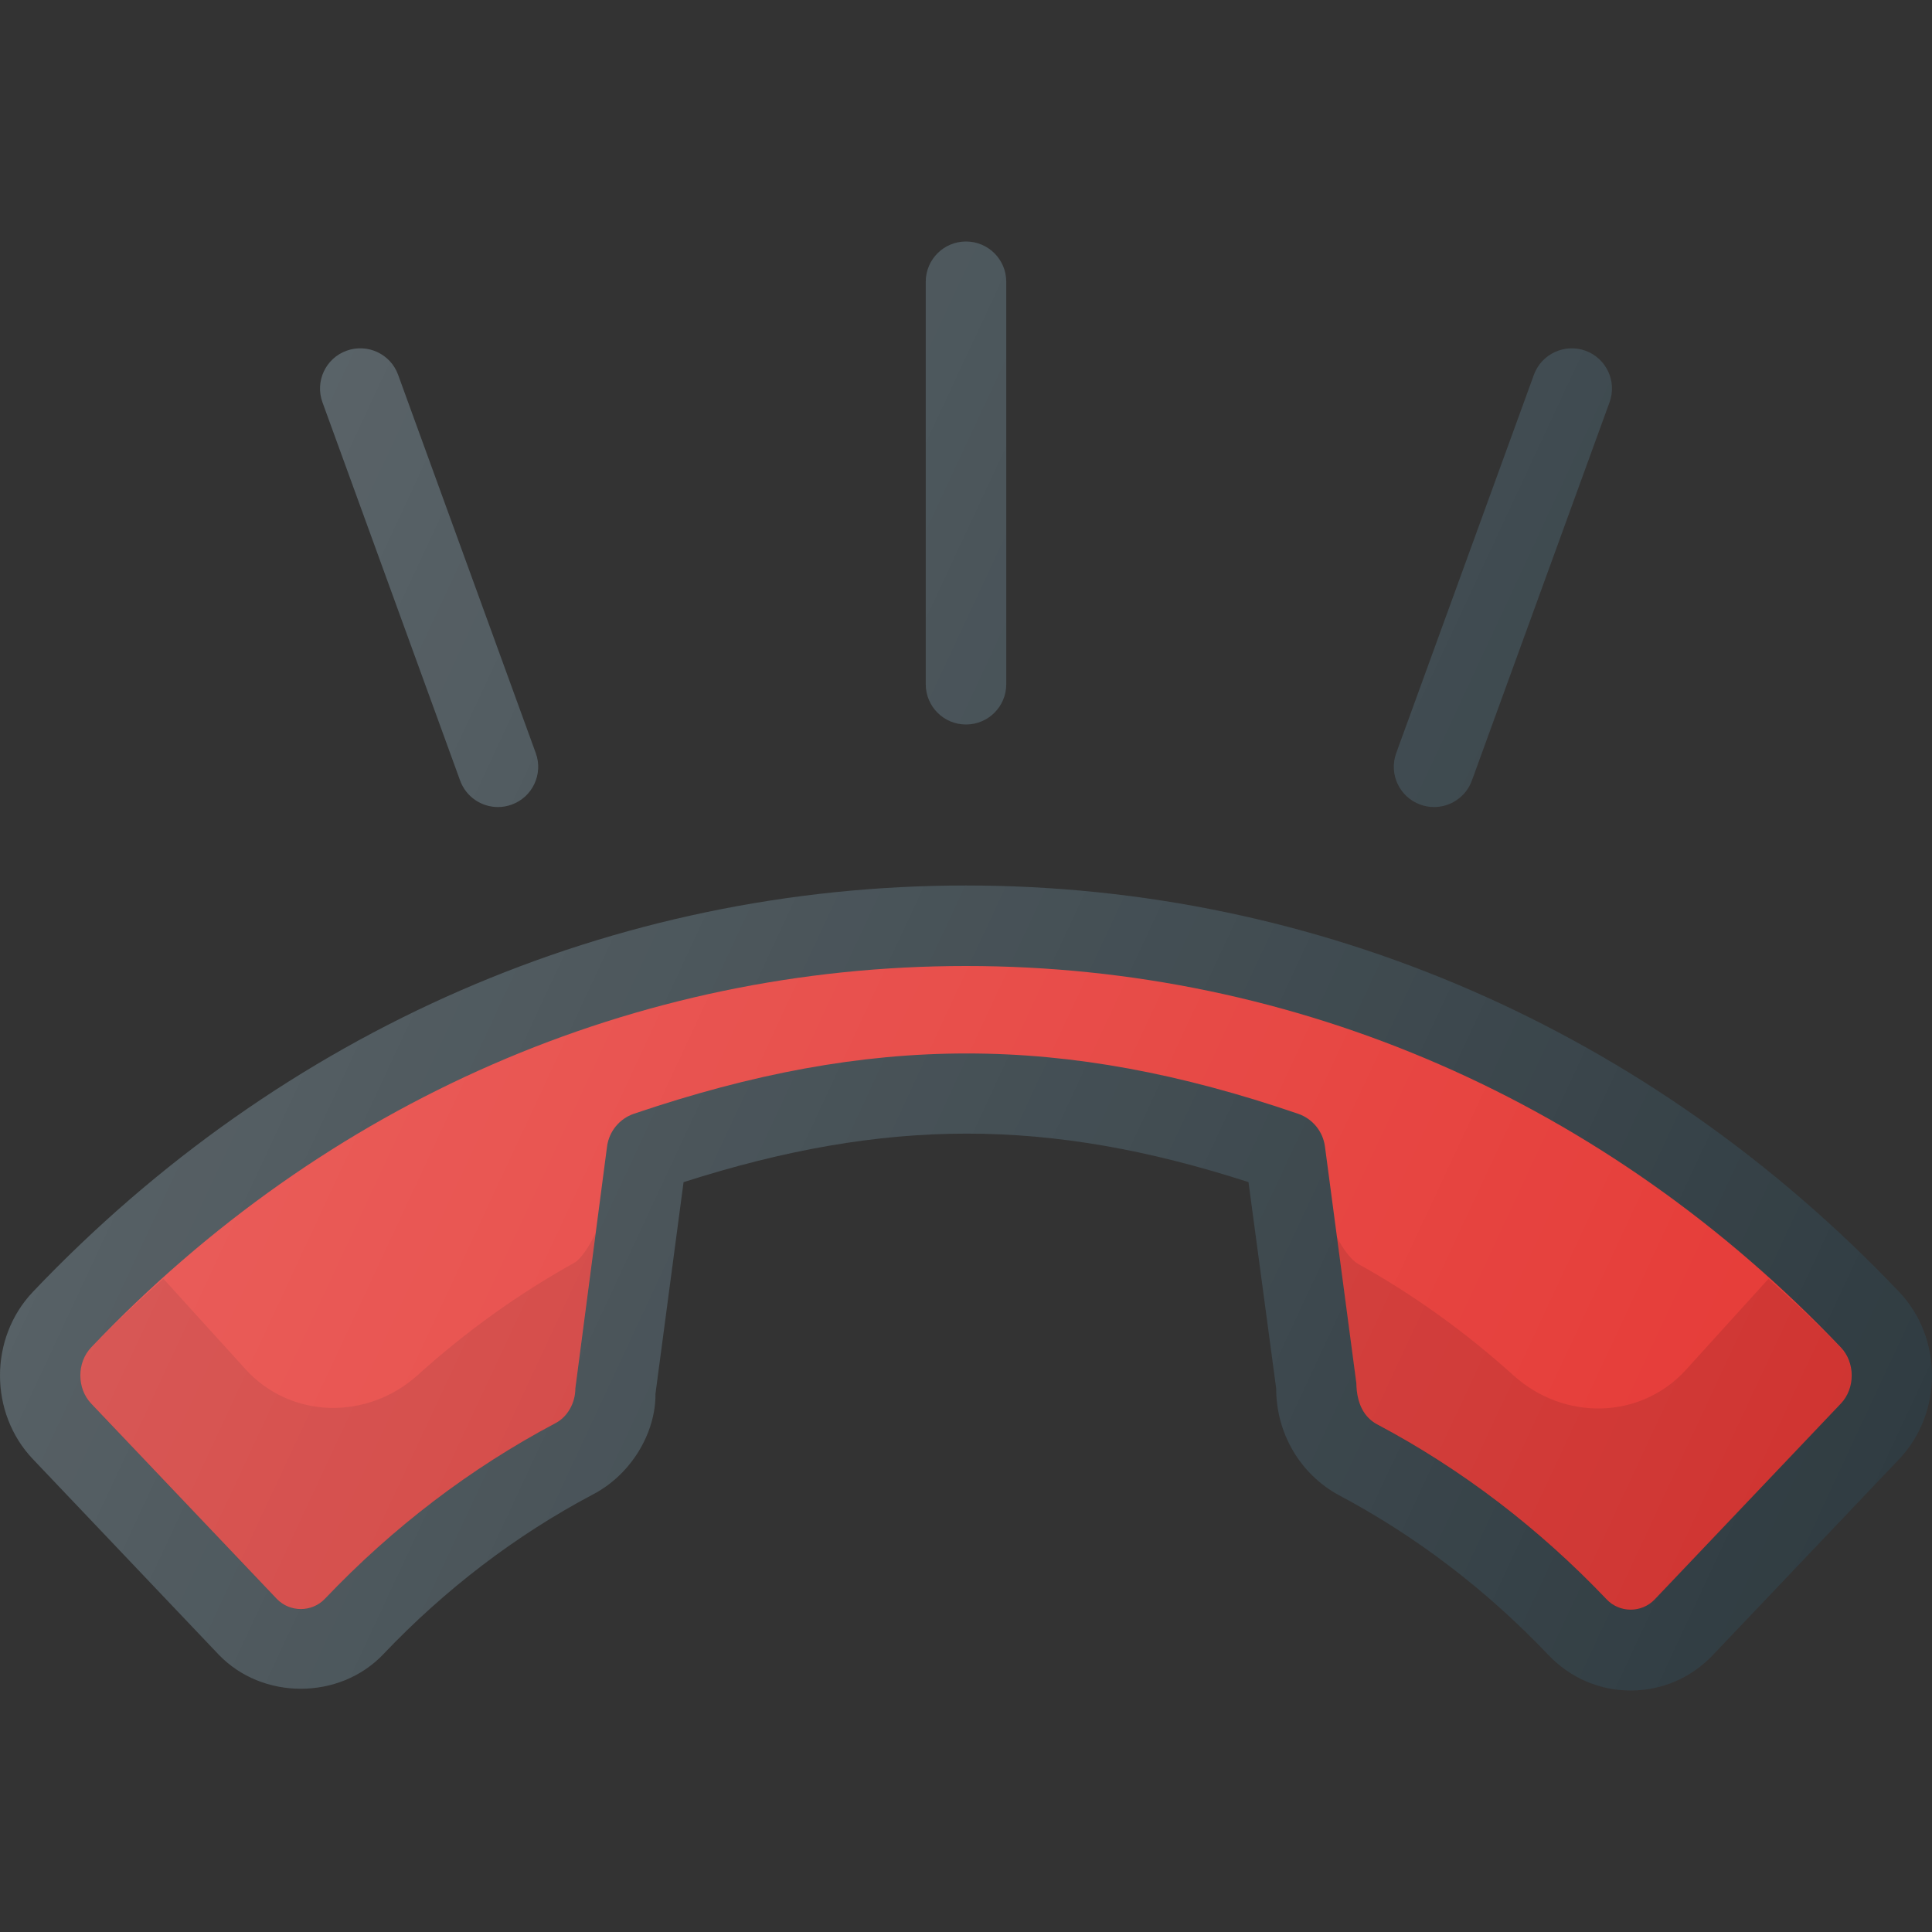 <?xml version="1.0" encoding="iso-8859-1"?>
<!-- Generator: Adobe Illustrator 19.0.0, SVG Export Plug-In . SVG Version: 6.00 Build 0)  -->
<svg xmlns="http://www.w3.org/2000/svg" xmlns:xlink="http://www.w3.org/1999/xlink" version="1.1" id="Capa_1" x="0px" y="0px" viewBox="0 0 512 512" style="enable-background:new 0 0 512 512;" xml:space="preserve">
<rect x="0" y="0" width="512" height="512" fill="#333333" stroke="none"/>
<g>
	<path style="fill:#303C42;" d="M256,192c5.896,0,10.667-4.771,10.667-10.667V74.667C266.667,68.771,261.896,64,256,64   c-5.896,0-10.667,4.771-10.667,10.667v106.667C245.333,187.229,250.104,192,256,192z"/>
	<path style="fill:#303C42;" d="M121.938,206.854c1.573,4.333,5.667,7.021,10.021,7.021c1.208,0,2.448-0.208,3.646-0.646   c5.542-2.01,8.396-8.135,6.375-13.667L105.5,99.323c-2-5.542-8.125-8.375-13.667-6.375c-5.542,2.01-8.396,8.135-6.375,13.667   L121.938,206.854z"/>
	<path style="fill:#303C42;" d="M376.396,213.229c1.198,0.438,2.438,0.646,3.646,0.646c4.354,0,8.448-2.688,10.021-7.021   l36.479-100.24c2.021-5.531-0.833-11.656-6.375-13.667c-5.479-1.99-11.646,0.833-13.667,6.375l-36.479,100.24   C368,205.094,370.854,211.219,376.396,213.229z"/>
	<path style="fill:#303C42;" d="M503.28,342.354c-66.029-69.438-153.852-107.688-247.291-107.688   c-93.428,0-181.251,38.25-247.27,107.688c-11.626,12.229-11.626,32.115,0,44.333l49.173,51.74   c11.564,12.146,32.087,12.146,43.651,0c16.45-17.302,35.15-31.563,55.486-42.333c10.189-5.25,16.773-16.302,16.679-26.75   l7.438-56.063c53.59-17.135,96.626-17.146,149.716-0.01l7.334,54.667c0,11.823,6.272,22.615,16.523,28.25   c20.44,10.823,39.14,25.083,55.601,42.375c5.782,6.094,13.533,9.438,21.826,9.438c8.282,0,16.033-3.344,21.815-9.427l49.319-51.875   C514.907,374.469,514.907,354.583,503.28,342.354z"/>
</g>
<path style="fill:#E53935;" d="M487.82,371.99l-49.318,51.885c-3.448,3.615-9.293,3.604-12.72-0.01  c-18.054-18.969-38.598-34.625-60.935-46.448c-3.323-1.833-5.313-5.375-5.407-10.885l-8.314-62.688  c-0.531-4.01-3.292-7.375-7.115-8.688c-31.118-10.656-59.414-15.979-87.792-15.979c-28.368,0-56.809,5.323-88.198,15.969  c-3.844,1.302-6.615,4.677-7.147,8.698l-8.407,64.094c0,3.896-2.094,7.594-5.313,9.25c-22.482,11.906-43.026,27.563-61.07,46.531  c-3.438,3.604-9.293,3.594-12.731,0.01L24.18,371.99c-3.855-4.042-3.855-10.885,0-14.927C86.136,291.885,168.458,256,255.99,256  s169.865,35.885,231.83,101.063C491.675,361.104,491.675,367.948,487.82,371.99z"/>
<path style="opacity:0.1;enable-background:new    ;" d="M152.141,334.693c-14.717,8.169-28.566,18.103-41.37,29.663  c-13.359,12.059-33.671,11.783-45.759-1.549l-21.715-23.945c-6.529,5.88-13.018,11.826-19.161,18.288  c-3.854,4.042-3.854,10.885,0,14.927l49.173,51.74c3.438,3.583,9.293,3.594,12.73-0.01c18.044-18.969,38.589-34.625,61.07-46.531  c3.219-1.656,5.313-5.354,5.313-9.25l5.406-41.215C156.173,330.296,153.922,333.732,152.141,334.693z"/>
<path style="opacity:0.1;enable-background:new    ;" d="M487.776,357.148c-6.128-6.445-12.605-12.375-19.117-18.241l-21.816,24.055  c-12.083,13.323-32.385,13.602-45.736,1.548c-12.801-11.556-26.621-21.475-41.247-29.589c-1.792-1.036-3.975-3.915-5.62-7.186  l5.156,38.882c0.094,5.51,2.083,9.052,5.406,10.885c22.336,11.823,42.88,27.479,60.935,46.448c3.427,3.615,9.272,3.625,12.72,0.01  l49.319-51.885C491.63,368.034,491.63,361.19,487.776,357.148z"/>
<linearGradient id="SVGID_1_" gradientUnits="userSpaceOnUse" x1="-44.419" y1="638.141" x2="-23.102" y2="628.199" gradientTransform="matrix(21.333 0 0 -21.333 996.333 13791.667)">
	<stop offset="0" style="stop-color:#FFFFFF;stop-opacity:0.2"/>
	<stop offset="1" style="stop-color:#FFFFFF;stop-opacity:0"/>
</linearGradient>
<path style="fill:url(#SVGID_1_);" d="M256,192c5.896,0,10.667-4.771,10.667-10.667V74.667C266.667,68.771,261.896,64,256,64  c-5.896,0-10.667,4.771-10.667,10.667v106.667C245.333,187.229,250.104,192,256,192z M121.938,206.854  c1.573,4.333,5.667,7.021,10.021,7.021c1.208,0,2.448-0.208,3.646-0.646c5.542-2.01,8.396-8.135,6.375-13.667L105.5,99.323  c-2-5.542-8.125-8.375-13.667-6.375c-5.542,2.01-8.396,8.135-6.375,13.667L121.938,206.854z M376.396,213.229  c1.198,0.438,2.438,0.646,3.646,0.646c4.354,0,8.448-2.688,10.021-7.021l36.479-100.24c2.021-5.531-0.833-11.656-6.375-13.667  c-5.479-1.99-11.646,0.833-13.667,6.375l-36.479,100.24C368,205.094,370.854,211.219,376.396,213.229z M503.28,342.354  c-66.029-69.438-153.852-107.688-247.29-107.688c-93.428,0-181.251,38.25-247.27,107.688c-11.626,12.229-11.626,32.115,0,44.333  l49.172,51.74c11.565,12.146,32.087,12.146,43.652,0c16.449-17.302,35.15-31.563,55.486-42.333  c10.189-5.25,16.772-16.302,16.678-26.75l7.439-56.063c53.59-17.135,96.626-17.146,149.716-0.01l7.335,54.667  c0,11.823,6.271,22.615,16.522,28.25c20.44,10.823,39.141,25.083,55.6,42.375c5.783,6.094,13.534,9.438,21.827,9.438  c8.281,0,16.033-3.344,21.815-9.427l49.318-51.875C514.906,374.469,514.906,354.583,503.28,342.354z"/>
<g>
</g>
<g>
</g>
<g>
</g>
<g>
</g>
<g>
</g>
<g>
</g>
<g>
</g>
<g>
</g>
<g>
</g>
<g>
</g>
<g>
</g>
<g>
</g>
<g>
</g>
<g>
</g>
<g>
</g>
</svg>
